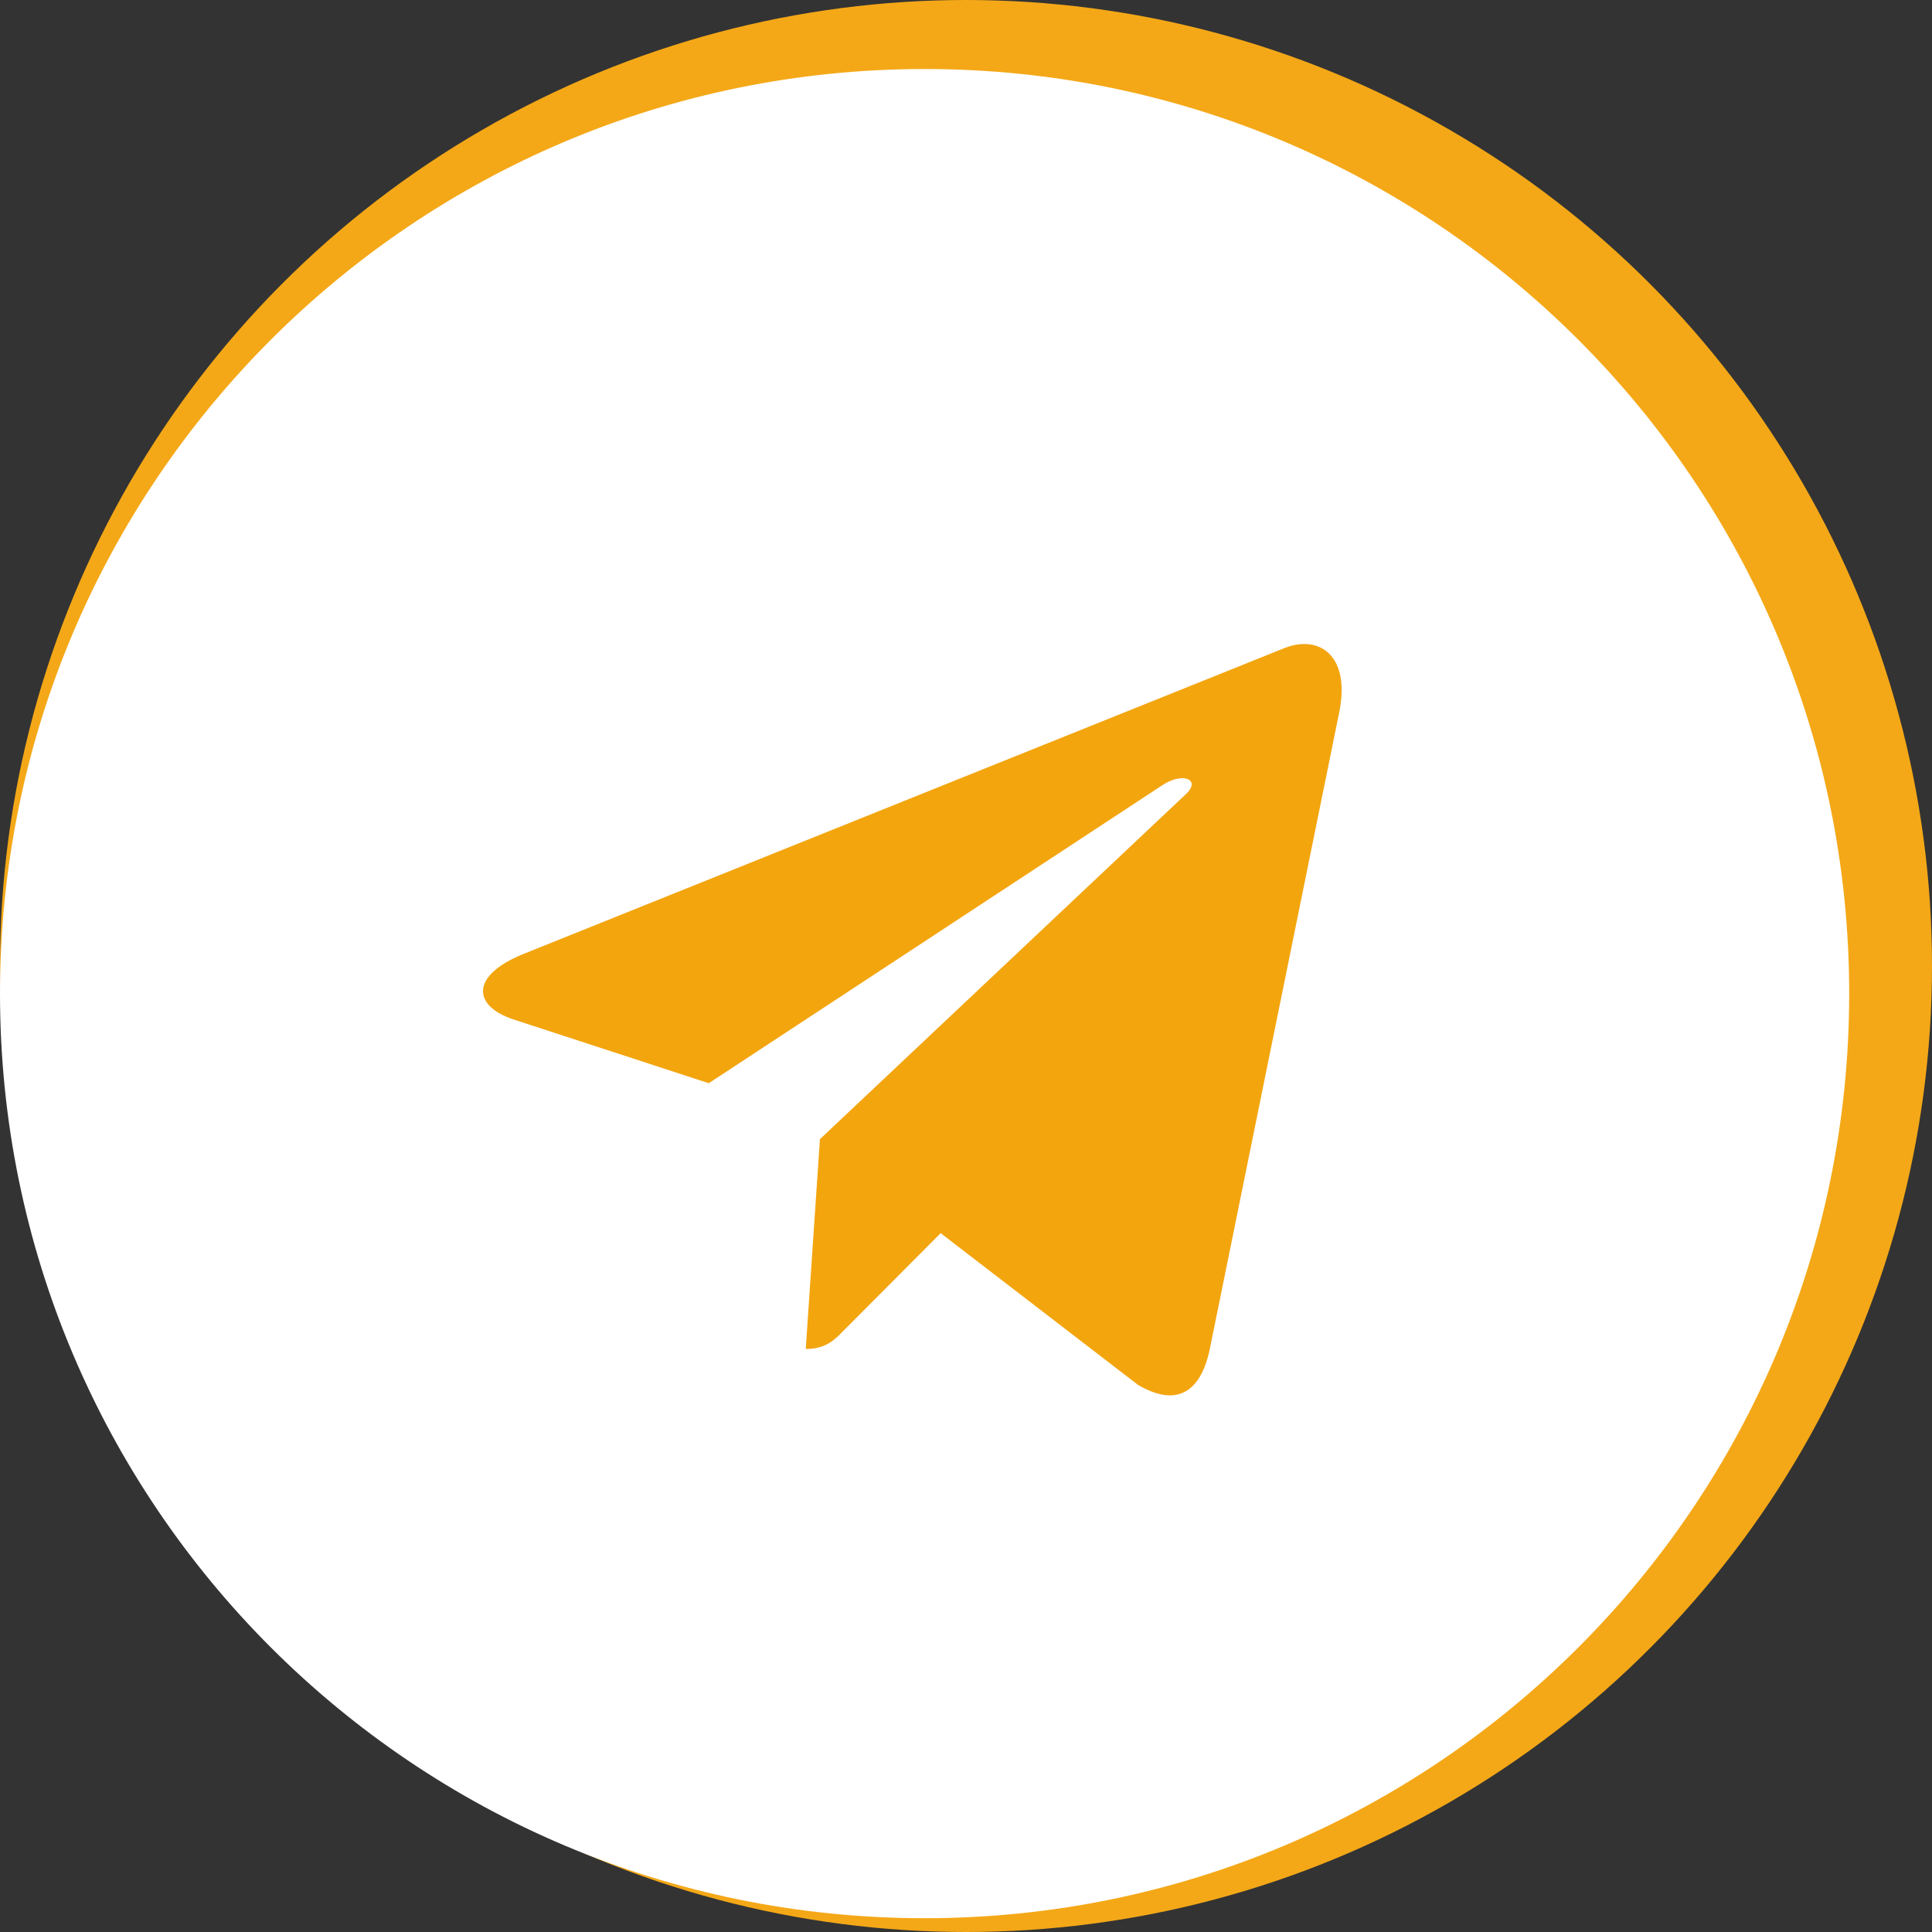 <svg width="36" height="36" viewBox="0 0 36 36" fill="none" xmlns="http://www.w3.org/2000/svg">
<rect x="0" y="0" width="36" height="36" fill="#333333" stroke="none"/>
<circle cx="18" cy="18" r="18" fill="#F4A817"/>
<circle cx="16.5" cy="19.5" r="15.5" fill="#F4A818"/>
<path d="M17.229 1.286C7.713 1.286 0 8.999 0 18.514C0 28.029 7.713 35.743 17.229 35.743C26.744 35.743 34.457 28.029 34.457 18.514C34.457 8.999 26.744 1.286 17.229 1.286ZM24.237 15.399C24.244 15.546 24.246 15.693 24.246 15.837C24.246 20.323 20.834 25.494 14.592 25.494C12.748 25.497 10.942 24.967 9.391 23.968C9.655 24 9.926 24.013 10.201 24.013C11.791 24.013 13.253 23.473 14.415 22.561C13.707 22.547 13.021 22.313 12.453 21.891C11.885 21.469 11.463 20.88 11.245 20.207C11.753 20.303 12.277 20.283 12.776 20.147C12.008 19.992 11.317 19.576 10.821 18.97C10.325 18.363 10.054 17.604 10.054 16.82V16.779C10.511 17.032 11.035 17.186 11.592 17.204C10.872 16.725 10.362 15.989 10.167 15.146C9.972 14.303 10.106 13.418 10.542 12.671C11.394 13.719 12.457 14.576 13.662 15.188C14.867 15.799 16.186 16.15 17.535 16.219C17.364 15.491 17.438 14.726 17.745 14.045C18.053 13.363 18.578 12.802 19.237 12.449C19.896 12.096 20.654 11.97 21.392 12.092C22.13 12.214 22.807 12.577 23.318 13.123C24.077 12.973 24.805 12.694 25.471 12.299C25.218 13.086 24.688 13.753 23.98 14.178C24.653 14.097 25.31 13.916 25.929 13.642C25.474 14.324 24.901 14.919 24.237 15.399Z" fill="white"/>
<circle cx="18" cy="20" r="12" fill="white"/>
<path d="M15.278 21.227L15.014 25.136C15.392 25.136 15.556 24.965 15.753 24.76L17.528 22.978L21.207 25.807C21.882 26.202 22.357 25.994 22.539 25.155L24.954 13.275L24.954 13.274C25.169 12.227 24.594 11.818 23.936 12.075L9.743 17.78C8.774 18.175 8.789 18.742 9.578 18.999L13.207 20.184L21.636 14.646C22.032 14.37 22.393 14.523 22.096 14.799L15.278 21.227Z" fill="#F3A50E"/>
</svg>
